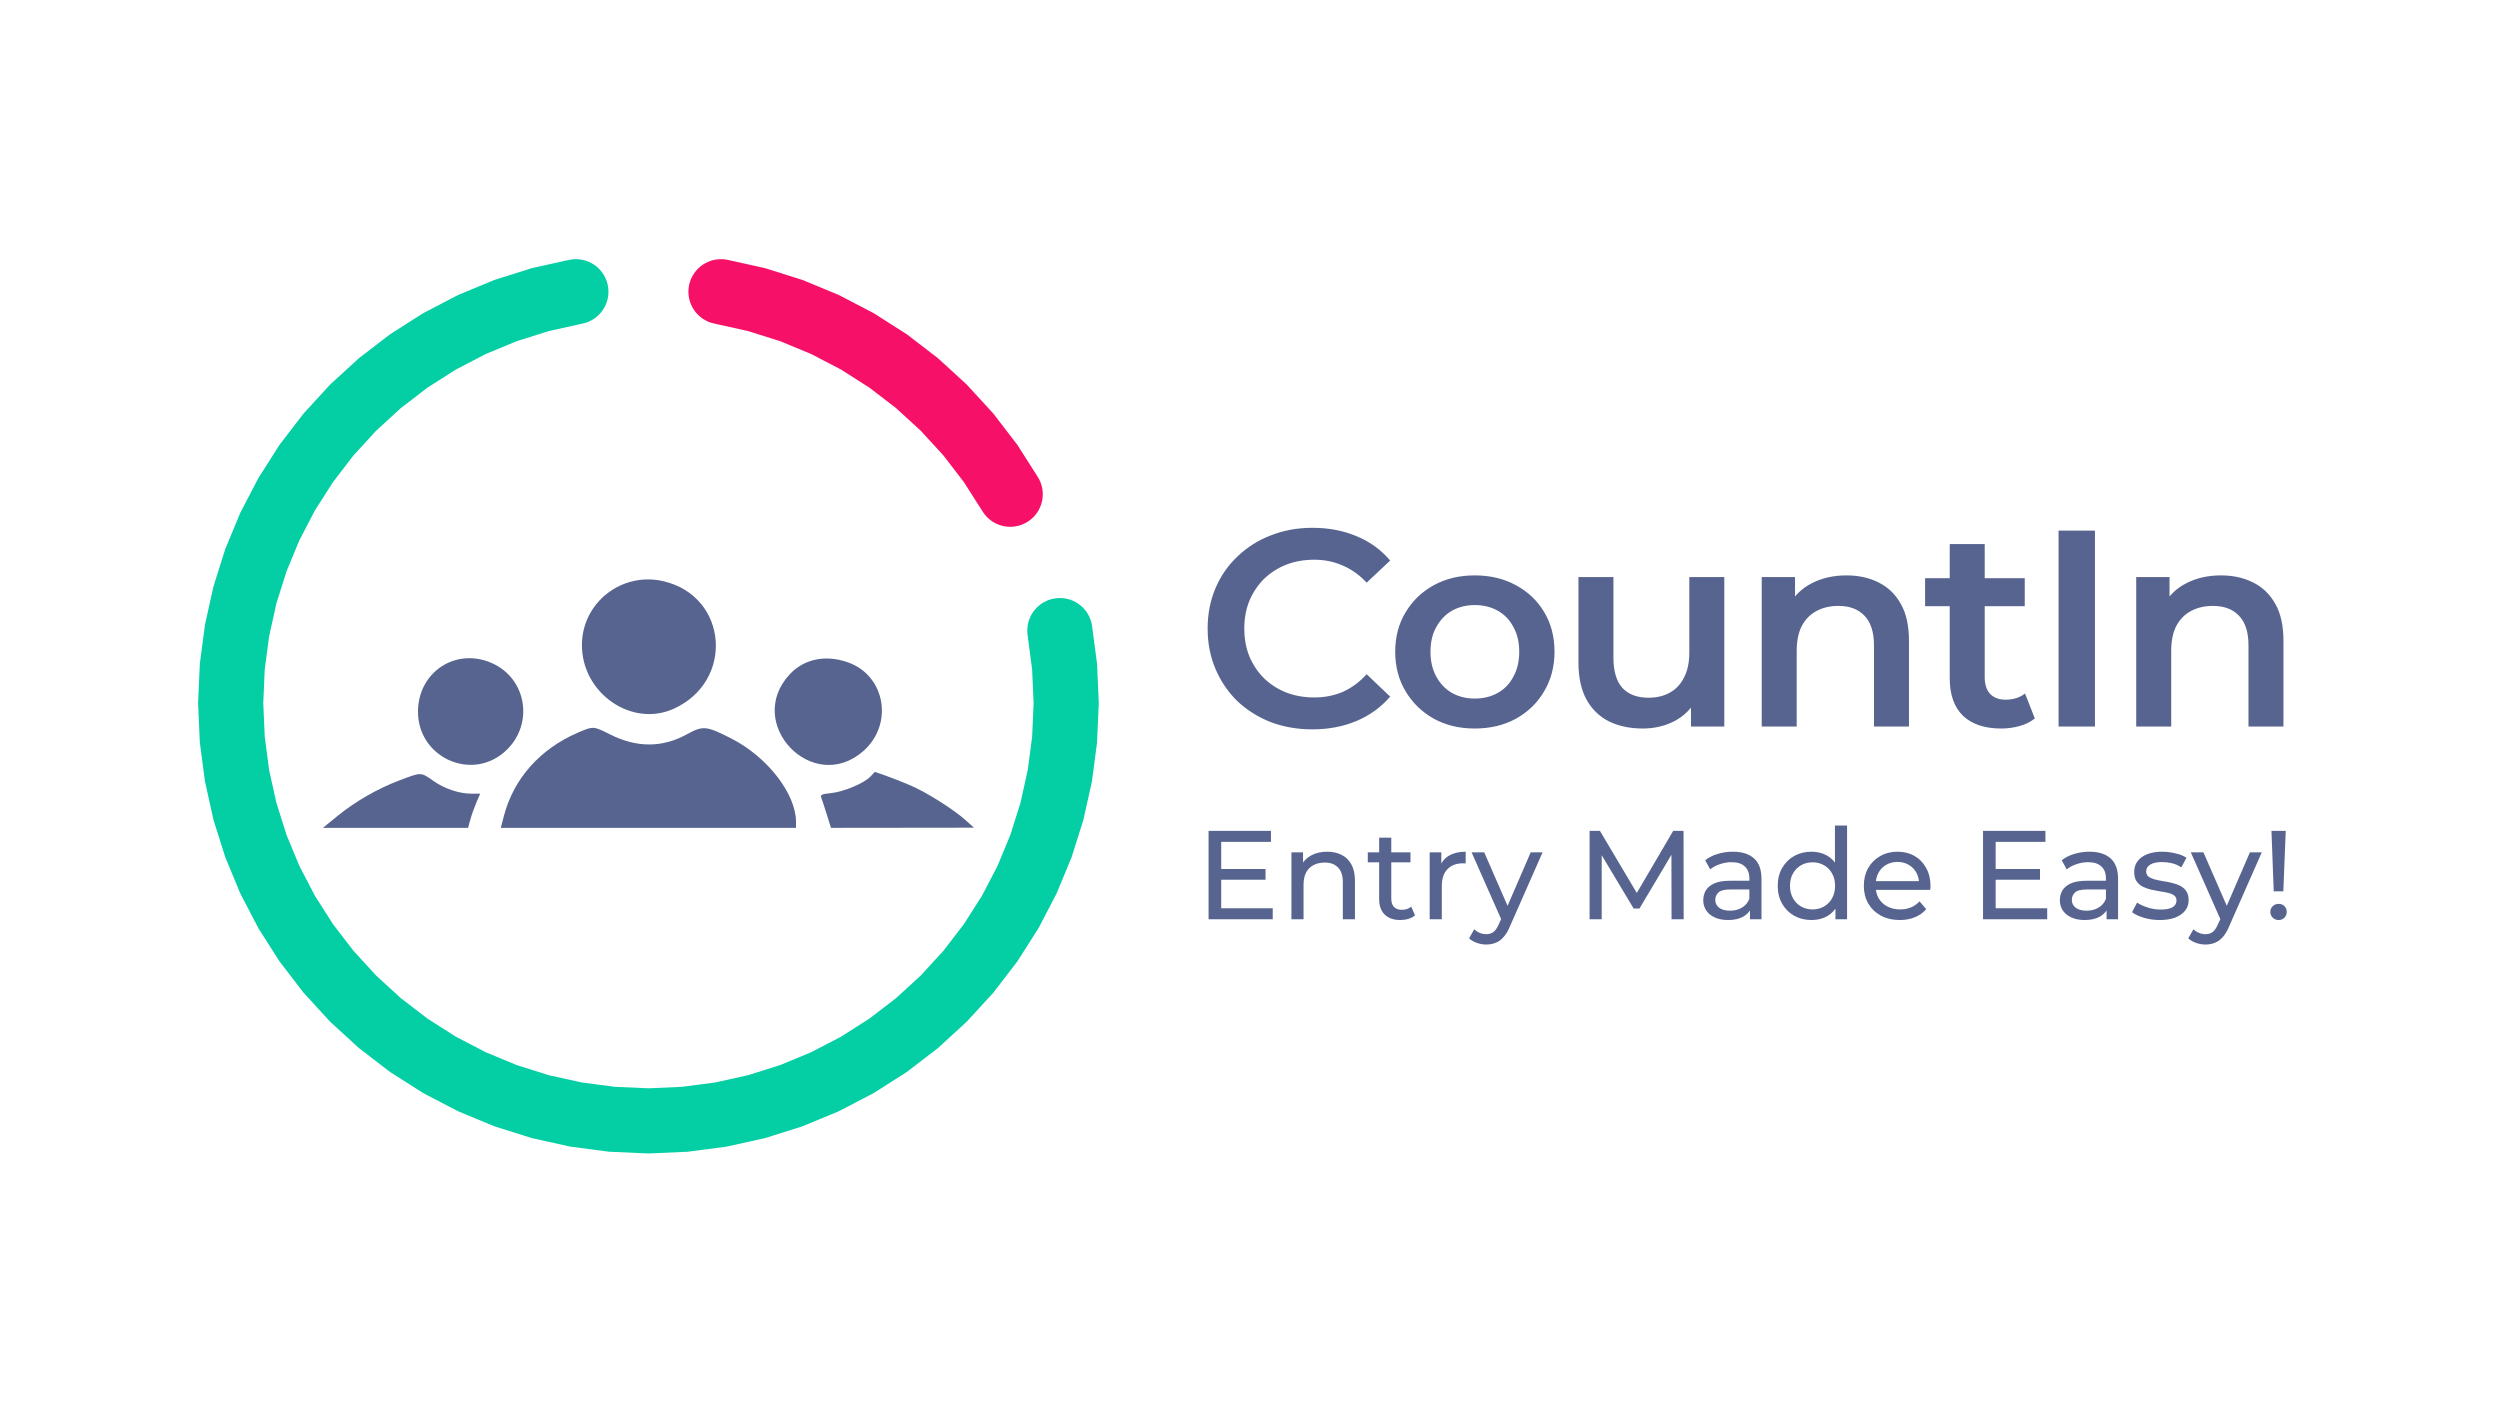 <svg width="1920" height="1080" viewBox="0 0 1920 1080" fill="none" xmlns="http://www.w3.org/2000/svg">
<path d="M517.612 544.236C564.25 522.885 558.964 458.011 509.639 446.4C477.636 438.865 447.046 462.695 446.915 495.259C446.765 532.416 485.231 559.061 517.612 544.236Z" fill="#576490"/>
<path d="M387.101 577.784C410.466 557.788 405.279 521.137 377.376 509.091C349.747 497.156 321.01 516.302 321.01 546.64C321.01 581.184 361.073 600.065 387.101 577.784Z" fill="#576490"/>
<path d="M663.043 576.8C686.427 556.219 680.015 518.935 651.333 508.716C634.16 502.596 617.536 506 606.483 517.895C571.31 555.756 624.281 610.921 663.043 576.8Z" fill="#576490"/>
<path d="M527.587 563.92C508.658 574.325 488.986 574.357 468.488 564.015C455.739 557.583 455.66 557.579 443.97 562.604C414.668 575.203 394.384 598.061 386.92 626.908L384.619 635.787L497.976 635.787L611.334 635.787L611.334 631.225C611.334 609.727 589.389 581.358 561.893 567.304C542.459 557.373 539.949 557.124 527.587 563.92Z" fill="#576490"/>
<path d="M741.825 630.11C732.23 621.492 711.578 608.454 699.097 603.133C692.871 600.48 684.19 597.072 679.813 595.562L671.847 592.815L668.491 596.385C663.644 601.548 648.072 608.086 638.204 609.106C631.219 609.826 629.879 610.423 630.677 612.463C631.211 613.823 633.121 619.63 634.919 625.362L638.193 635.787L693.096 635.724L748 635.657L741.825 630.11Z" fill="#576490"/>
<path d="M362.16 609.533C352.514 609.533 341.259 605.734 332.534 599.531C323.275 592.949 323.504 592.949 306.92 599.263C289.771 605.79 272.922 615.475 259.042 626.786L248 635.787L303.75 635.787L359.499 635.787L361.172 629.581C362.089 626.169 364.176 620.259 365.809 616.456L368.774 609.533L362.16 609.533Z" fill="#576490"/>
<path d="M813.959 484.288L817.612 512.038L818.833 540L817.612 567.962L813.959 595.712L807.901 623.038L799.485 649.731L788.774 675.59L775.85 700.417L760.811 724.022L743.773 746.228L724.863 766.863L704.228 785.773L682.022 802.811L658.417 817.85L633.59 830.774L607.731 841.485L581.038 849.901L553.712 855.959L525.962 859.612L498 860.833L470.038 859.612L442.288 855.959L414.962 849.901L388.269 841.485L362.41 830.774L337.583 817.85L313.978 802.811L291.772 785.773L271.137 766.863L252.227 746.228L235.189 724.022L220.15 700.417L207.226 675.59L196.515 649.731L188.099 623.038L182.041 595.712L178.388 567.962L177.167 540L178.388 512.038L182.041 484.288L188.099 456.962L196.515 430.269L207.226 404.41L220.15 379.583L235.189 355.978L252.227 333.772L271.137 313.137L291.772 294.227L313.978 277.189L337.583 262.15L362.41 249.226L388.269 238.515L414.962 230.099L442.288 224.041" stroke="#03CEA4" stroke-width="50" stroke-linecap="round"/>
<path d="M553.712 224.041L581.038 230.099L607.731 238.515L633.59 249.226L658.417 262.15L682.022 277.189L704.228 294.227L724.863 313.137L743.773 333.772L760.811 355.978L775.85 379.583" stroke="#F61067" stroke-width="50" stroke-linecap="round"/>
<path d="M1007.87 560.15C996.403 560.15 985.725 558.287 975.835 554.56C966.088 550.69 957.56 545.315 950.25 538.435C943.083 531.412 937.493 523.17 933.48 513.71C929.467 504.25 927.46 493.93 927.46 482.75C927.46 471.57 929.467 461.25 933.48 451.79C937.493 442.33 943.155 434.16 950.465 427.28C957.775 420.257 966.303 414.882 976.05 411.155C985.797 407.285 996.475 405.35 1008.09 405.35C1020.41 405.35 1031.66 407.5 1041.84 411.8C1052.02 415.957 1060.62 422.192 1067.64 430.505L1049.58 447.49C1044.13 441.613 1038.04 437.242 1031.31 434.375C1024.57 431.365 1017.26 429.86 1009.38 429.86C1001.49 429.86 994.253 431.15 987.66 433.73C981.21 436.31 975.548 439.965 970.675 444.695C965.945 449.425 962.218 455.015 959.495 461.465C956.915 467.915 955.625 475.01 955.625 482.75C955.625 490.49 956.915 497.585 959.495 504.035C962.218 510.485 965.945 516.075 970.675 520.805C975.548 525.535 981.21 529.19 987.66 531.77C994.253 534.35 1001.49 535.64 1009.38 535.64C1017.26 535.64 1024.57 534.207 1031.31 531.34C1038.04 528.33 1044.13 523.815 1049.58 517.795L1067.64 534.995C1060.62 543.165 1052.02 549.4 1041.84 553.7C1031.66 558 1020.34 560.15 1007.87 560.15ZM1132.58 559.505C1120.83 559.505 1110.37 556.997 1101.19 551.98C1092.02 546.82 1084.78 539.797 1079.48 530.91C1074.17 522.023 1071.52 511.918 1071.52 500.595C1071.52 489.128 1074.17 479.023 1079.48 470.28C1084.78 461.393 1092.02 454.442 1101.19 449.425C1110.37 444.408 1120.83 441.9 1132.58 441.9C1144.48 441.9 1155.01 444.408 1164.19 449.425C1173.5 454.442 1180.74 461.322 1185.9 470.065C1191.21 478.808 1193.86 488.985 1193.86 500.595C1193.86 511.918 1191.21 522.023 1185.9 530.91C1180.74 539.797 1173.5 546.82 1164.19 551.98C1155.01 556.997 1144.48 559.505 1132.58 559.505ZM1132.58 536.5C1139.18 536.5 1145.05 535.067 1150.21 532.2C1155.37 529.333 1159.39 525.177 1162.25 519.73C1165.26 514.283 1166.77 507.905 1166.77 500.595C1166.77 493.142 1165.26 486.763 1162.25 481.46C1159.39 476.013 1155.37 471.857 1150.21 468.99C1145.05 466.123 1139.25 464.69 1132.8 464.69C1126.2 464.69 1120.33 466.123 1115.17 468.99C1110.15 471.857 1106.14 476.013 1103.13 481.46C1100.12 486.763 1098.61 493.142 1098.61 500.595C1098.61 507.905 1100.12 514.283 1103.13 519.73C1106.14 525.177 1110.15 529.333 1115.17 532.2C1120.33 535.067 1126.13 536.5 1132.58 536.5ZM1261.7 559.505C1251.95 559.505 1243.35 557.713 1235.9 554.13C1228.44 550.403 1222.64 544.813 1218.48 537.36C1214.32 529.763 1212.25 520.232 1212.25 508.765V443.19H1239.12V505.11C1239.12 515.43 1241.41 523.17 1246 528.33C1250.73 533.347 1257.4 535.855 1266 535.855C1272.3 535.855 1277.75 534.565 1282.34 531.985C1287.07 529.405 1290.72 525.535 1293.3 520.375C1296.02 515.215 1297.39 508.837 1297.39 501.24V443.19H1324.26V558H1298.68V527.04L1303.19 536.5C1299.32 543.953 1293.66 549.687 1286.21 553.7C1278.75 557.57 1270.58 559.505 1261.7 559.505ZM1418.14 441.9C1427.32 441.9 1435.49 443.692 1442.65 447.275C1449.96 450.858 1455.7 456.377 1459.85 463.83C1464.01 471.14 1466.09 480.6 1466.09 492.21V558H1439.21V495.65C1439.21 485.473 1436.78 477.877 1431.9 472.86C1427.17 467.843 1420.51 465.335 1411.91 465.335C1405.6 465.335 1400.01 466.625 1395.14 469.205C1390.27 471.785 1386.47 475.655 1383.74 480.815C1381.16 485.832 1379.87 492.21 1379.87 499.95V558H1353V443.19H1378.58V474.15L1374.07 464.69C1378.08 457.38 1383.89 451.79 1391.48 447.92C1399.22 443.907 1408.11 441.9 1418.14 441.9ZM1536.95 559.505C1524.33 559.505 1514.59 556.28 1507.71 549.83C1500.83 543.237 1497.39 533.562 1497.39 520.805V417.82H1524.26V520.16C1524.26 525.607 1525.62 529.835 1528.35 532.845C1531.21 535.855 1535.15 537.36 1540.17 537.36C1546.19 537.36 1551.21 535.783 1555.22 532.63L1562.75 551.765C1559.59 554.345 1555.72 556.28 1551.14 557.57C1546.55 558.86 1541.82 559.505 1536.95 559.505ZM1478.47 465.55V444.05H1555.01V465.55H1478.47ZM1580.98 558V407.5H1608.93V558H1580.98ZM1705.76 441.9C1714.93 441.9 1723.1 443.692 1730.27 447.275C1737.58 450.858 1743.31 456.377 1747.47 463.83C1751.62 471.14 1753.7 480.6 1753.7 492.21V558H1726.83V495.65C1726.83 485.473 1724.39 477.877 1719.52 472.86C1714.79 467.843 1708.12 465.335 1699.52 465.335C1693.22 465.335 1687.63 466.625 1682.75 469.205C1677.88 471.785 1674.08 475.655 1671.36 480.815C1668.78 485.832 1667.49 492.21 1667.49 499.95V558H1640.61V443.19H1666.2V474.15L1661.68 464.69C1665.7 457.38 1671.5 451.79 1679.1 447.92C1686.84 443.907 1695.72 441.9 1705.76 441.9Z" fill="#576490"/>
<path d="M937.012 667.394H971.932V675.639H937.012V667.394ZM937.885 697.561H977.461V706H928.185V638.1H976.103V646.539H937.885V697.561ZM1019.26 654.105C1023.46 654.105 1027.15 654.913 1030.32 656.53C1033.55 658.147 1036.07 660.604 1037.88 663.902C1039.7 667.2 1040.6 671.371 1040.6 676.415V706H1031.29V677.482C1031.29 672.503 1030.06 668.752 1027.6 666.23C1025.21 663.708 1021.81 662.447 1017.42 662.447C1014.12 662.447 1011.24 663.094 1008.78 664.387C1006.33 665.68 1004.42 667.588 1003.06 670.11C1001.77 672.632 1001.12 675.768 1001.12 679.519V706H991.809V654.59H1000.73V668.461L999.278 664.775C1000.96 661.412 1003.55 658.793 1007.04 656.918C1010.53 655.043 1014.6 654.105 1019.26 654.105ZM1075.49 706.582C1070.31 706.582 1066.31 705.192 1063.46 702.411C1060.61 699.63 1059.19 695.653 1059.19 690.48V643.338H1068.5V690.092C1068.5 692.873 1069.18 695.007 1070.54 696.494C1071.96 697.981 1073.97 698.725 1076.55 698.725C1079.46 698.725 1081.89 697.917 1083.83 696.3L1086.74 702.993C1085.32 704.222 1083.6 705.127 1081.6 705.709C1079.66 706.291 1077.62 706.582 1075.49 706.582ZM1050.46 662.253V654.59H1083.25V662.253H1050.46ZM1098 706V654.59H1106.92V668.558L1106.05 665.066C1107.47 661.509 1109.86 658.793 1113.23 656.918C1116.59 655.043 1120.73 654.105 1125.64 654.105V663.126C1125.25 663.061 1124.87 663.029 1124.48 663.029C1124.16 663.029 1123.83 663.029 1123.51 663.029C1118.53 663.029 1114.58 664.516 1111.67 667.491C1108.76 670.466 1107.31 674.766 1107.31 680.392V706H1098ZM1141.43 725.4C1138.98 725.4 1136.58 724.98 1134.26 724.139C1131.93 723.363 1129.92 722.199 1128.24 720.647L1132.22 713.663C1133.51 714.892 1134.94 715.829 1136.49 716.476C1138.04 717.123 1139.69 717.446 1141.43 717.446C1143.7 717.446 1145.57 716.864 1147.06 715.7C1148.55 714.536 1149.94 712.467 1151.23 709.492L1154.43 702.411L1155.4 701.247L1175.58 654.59H1184.7L1159.77 711.141C1158.28 714.762 1156.6 717.608 1154.72 719.677C1152.91 721.746 1150.91 723.201 1148.71 724.042C1146.51 724.947 1144.09 725.4 1141.43 725.4ZM1153.66 707.649L1130.18 654.59H1139.88L1159.86 700.374L1153.66 707.649ZM1220.8 706V638.1H1228.75L1259.21 689.413H1254.94L1285.01 638.1H1292.96L1293.06 706H1283.75L1283.65 652.747H1285.88L1259.11 697.755H1254.65L1227.68 652.747H1230.11V706H1220.8ZM1343.99 706V695.136L1343.51 693.099V674.572C1343.51 670.627 1342.34 667.588 1340.02 665.454C1337.75 663.255 1334.33 662.156 1329.73 662.156C1326.69 662.156 1323.72 662.673 1320.81 663.708C1317.9 664.678 1315.44 666.004 1313.44 667.685L1309.56 660.701C1312.21 658.567 1315.38 656.95 1319.06 655.851C1322.81 654.687 1326.73 654.105 1330.8 654.105C1337.85 654.105 1343.28 655.819 1347.1 659.246C1350.91 662.673 1352.82 667.911 1352.82 674.96V706H1343.99ZM1327.11 706.582C1323.3 706.582 1319.94 705.935 1317.03 704.642C1314.18 703.349 1311.98 701.57 1310.43 699.307C1308.88 696.979 1308.1 694.36 1308.1 691.45C1308.1 688.669 1308.75 686.147 1310.04 683.884C1311.4 681.621 1313.57 679.81 1316.54 678.452C1319.58 677.094 1323.66 676.415 1328.76 676.415H1345.06V683.108H1329.15C1324.5 683.108 1321.36 683.884 1319.74 685.436C1318.13 686.988 1317.32 688.863 1317.32 691.062C1317.32 693.584 1318.32 695.621 1320.32 697.173C1322.33 698.66 1325.11 699.404 1328.67 699.404C1332.16 699.404 1335.2 698.628 1337.78 697.076C1340.44 695.524 1342.34 693.261 1343.51 690.286L1345.35 696.688C1344.12 699.727 1341.96 702.152 1338.85 703.963C1335.75 705.709 1331.84 706.582 1327.11 706.582ZM1391.3 706.582C1386.32 706.582 1381.85 705.483 1377.91 703.284C1374.03 701.085 1370.96 698.014 1368.69 694.069C1366.43 690.124 1365.3 685.533 1365.3 680.295C1365.3 675.057 1366.43 670.498 1368.69 666.618C1370.96 662.673 1374.03 659.602 1377.91 657.403C1381.85 655.204 1386.32 654.105 1391.3 654.105C1395.63 654.105 1399.54 655.075 1403.03 657.015C1406.52 658.955 1409.31 661.865 1411.37 665.745C1413.51 669.625 1414.58 674.475 1414.58 680.295C1414.58 686.115 1413.54 690.965 1411.47 694.845C1409.47 698.725 1406.72 701.667 1403.23 703.672C1399.73 705.612 1395.76 706.582 1391.3 706.582ZM1392.07 698.434C1395.3 698.434 1398.21 697.69 1400.8 696.203C1403.45 694.716 1405.52 692.614 1407.01 689.898C1408.56 687.117 1409.34 683.916 1409.34 680.295C1409.34 676.609 1408.56 673.44 1407.01 670.789C1405.52 668.073 1403.45 665.971 1400.8 664.484C1398.21 662.997 1395.3 662.253 1392.07 662.253C1388.77 662.253 1385.83 662.997 1383.24 664.484C1380.66 665.971 1378.59 668.073 1377.04 670.789C1375.48 673.44 1374.71 676.609 1374.71 680.295C1374.71 683.916 1375.48 687.117 1377.04 689.898C1378.59 692.614 1380.66 694.716 1383.24 696.203C1385.83 697.69 1388.77 698.434 1392.07 698.434ZM1409.63 706V692.129L1410.21 680.198L1409.24 668.267V634.026H1418.55V706H1409.63ZM1459.06 706.582C1453.57 706.582 1448.72 705.45 1444.51 703.187C1440.38 700.924 1437.14 697.82 1434.81 693.875C1432.55 689.93 1431.42 685.404 1431.42 680.295C1431.42 675.186 1432.52 670.66 1434.72 666.715C1436.98 662.77 1440.05 659.699 1443.93 657.5C1447.88 655.237 1452.31 654.105 1457.22 654.105C1462.2 654.105 1466.6 655.204 1470.41 657.403C1474.23 659.602 1477.2 662.706 1479.34 666.715C1481.54 670.66 1482.63 675.283 1482.63 680.586C1482.63 680.974 1482.6 681.427 1482.54 681.944C1482.54 682.461 1482.51 682.946 1482.44 683.399H1438.69V676.706H1477.59L1473.81 679.034C1473.87 675.736 1473.19 672.794 1471.77 670.207C1470.35 667.62 1468.38 665.616 1465.85 664.193C1463.4 662.706 1460.52 661.962 1457.22 661.962C1453.99 661.962 1451.11 662.706 1448.59 664.193C1446.07 665.616 1444.09 667.653 1442.67 670.304C1441.25 672.891 1440.54 675.865 1440.54 679.228V680.78C1440.54 684.207 1441.31 687.279 1442.86 689.995C1444.48 692.646 1446.71 694.716 1449.56 696.203C1452.4 697.69 1455.67 698.434 1459.35 698.434C1462.39 698.434 1465.14 697.917 1467.6 696.882C1470.12 695.847 1472.32 694.295 1474.2 692.226L1479.34 698.24C1477.01 700.956 1474.1 703.025 1470.61 704.448C1467.18 705.871 1463.33 706.582 1459.06 706.582ZM1531.8 667.394H1566.72V675.639H1531.8V667.394ZM1532.67 697.561H1572.25V706H1522.97V638.1H1570.89V646.539H1532.67V697.561ZM1617.85 706V695.136L1617.36 693.099V674.572C1617.36 670.627 1616.2 667.588 1613.87 665.454C1611.61 663.255 1608.18 662.156 1603.59 662.156C1600.55 662.156 1597.57 662.673 1594.66 663.708C1591.75 664.678 1589.3 666.004 1587.29 667.685L1583.41 660.701C1586.06 658.567 1589.23 656.95 1592.92 655.851C1596.67 654.687 1600.58 654.105 1604.66 654.105C1611.7 654.105 1617.14 655.819 1620.95 659.246C1624.77 662.673 1626.67 667.911 1626.67 674.96V706H1617.85ZM1600.97 706.582C1597.15 706.582 1593.79 705.935 1590.88 704.642C1588.04 703.349 1585.84 701.57 1584.29 699.307C1582.73 696.979 1581.96 694.36 1581.96 691.45C1581.96 688.669 1582.6 686.147 1583.9 683.884C1585.26 681.621 1587.42 679.81 1590.4 678.452C1593.44 677.094 1597.51 676.415 1602.62 676.415H1618.91V683.108H1603.01C1598.35 683.108 1595.21 683.884 1593.6 685.436C1591.98 686.988 1591.17 688.863 1591.17 691.062C1591.17 693.584 1592.17 695.621 1594.18 697.173C1596.18 698.66 1598.96 699.404 1602.52 699.404C1606.01 699.404 1609.05 698.628 1611.64 697.076C1614.29 695.524 1616.2 693.261 1617.36 690.286L1619.21 696.688C1617.98 699.727 1615.81 702.152 1612.71 703.963C1609.6 705.709 1605.69 706.582 1600.97 706.582ZM1658.65 706.582C1654.38 706.582 1650.31 706 1646.43 704.836C1642.61 703.672 1639.61 702.249 1637.41 700.568L1641.29 693.196C1643.49 694.683 1646.2 695.944 1649.44 696.979C1652.67 698.014 1655.97 698.531 1659.33 698.531C1663.66 698.531 1666.77 697.917 1668.64 696.688C1670.58 695.459 1671.55 693.746 1671.55 691.547C1671.55 689.93 1670.97 688.669 1669.81 687.764C1668.64 686.859 1667.09 686.18 1665.15 685.727C1663.27 685.274 1661.17 684.886 1658.85 684.563C1656.52 684.175 1654.19 683.722 1651.86 683.205C1649.53 682.623 1647.4 681.847 1645.46 680.877C1643.52 679.842 1641.97 678.452 1640.8 676.706C1639.64 674.895 1639.06 672.503 1639.06 669.528C1639.06 666.424 1639.93 663.708 1641.68 661.38C1643.42 659.052 1645.88 657.274 1649.05 656.045C1652.28 654.752 1656.1 654.105 1660.49 654.105C1663.86 654.105 1667.25 654.525 1670.68 655.366C1674.17 656.142 1677.02 657.274 1679.22 658.761L1675.24 666.133C1672.91 664.581 1670.49 663.514 1667.96 662.932C1665.44 662.35 1662.92 662.059 1660.4 662.059C1656.32 662.059 1653.28 662.738 1651.28 664.096C1649.27 665.389 1648.27 667.071 1648.27 669.14C1648.27 670.886 1648.85 672.244 1650.02 673.214C1651.25 674.119 1652.8 674.831 1654.67 675.348C1656.61 675.865 1658.75 676.318 1661.08 676.706C1663.4 677.029 1665.73 677.482 1668.06 678.064C1670.39 678.581 1672.49 679.325 1674.37 680.295C1676.31 681.265 1677.86 682.623 1679.02 684.369C1680.25 686.115 1680.86 688.443 1680.86 691.353C1680.86 694.457 1679.96 697.141 1678.15 699.404C1676.34 701.667 1673.78 703.446 1670.49 704.739C1667.19 705.968 1663.24 706.582 1658.65 706.582ZM1693.79 725.4C1691.33 725.4 1688.94 724.98 1686.61 724.139C1684.28 723.363 1682.27 722.199 1680.59 720.647L1684.57 713.663C1685.86 714.892 1687.29 715.829 1688.84 716.476C1690.39 717.123 1692.04 717.446 1693.79 717.446C1696.05 717.446 1697.92 716.864 1699.41 715.7C1700.9 714.536 1702.29 712.467 1703.58 709.492L1706.78 702.411L1707.75 701.247L1727.93 654.59H1737.05L1712.12 711.141C1710.63 714.762 1708.95 717.608 1707.07 719.677C1705.26 721.746 1703.26 723.201 1701.06 724.042C1698.86 724.947 1696.44 725.4 1693.79 725.4ZM1706.01 707.649L1682.53 654.59H1692.23L1712.22 700.374L1706.01 707.649ZM1746.22 684.563L1744.48 638.1H1755.44L1753.6 684.563H1746.22ZM1750.01 706.582C1748.2 706.582 1746.68 705.968 1745.45 704.739C1744.22 703.51 1743.6 702.055 1743.6 700.374C1743.6 698.563 1744.22 697.076 1745.45 695.912C1746.68 694.748 1748.2 694.166 1750.01 694.166C1751.82 694.166 1753.3 694.748 1754.47 695.912C1755.63 697.076 1756.21 698.563 1756.21 700.374C1756.21 702.055 1755.63 703.51 1754.47 704.739C1753.3 705.968 1751.82 706.582 1750.01 706.582Z" fill="#576490"/>
</svg>
